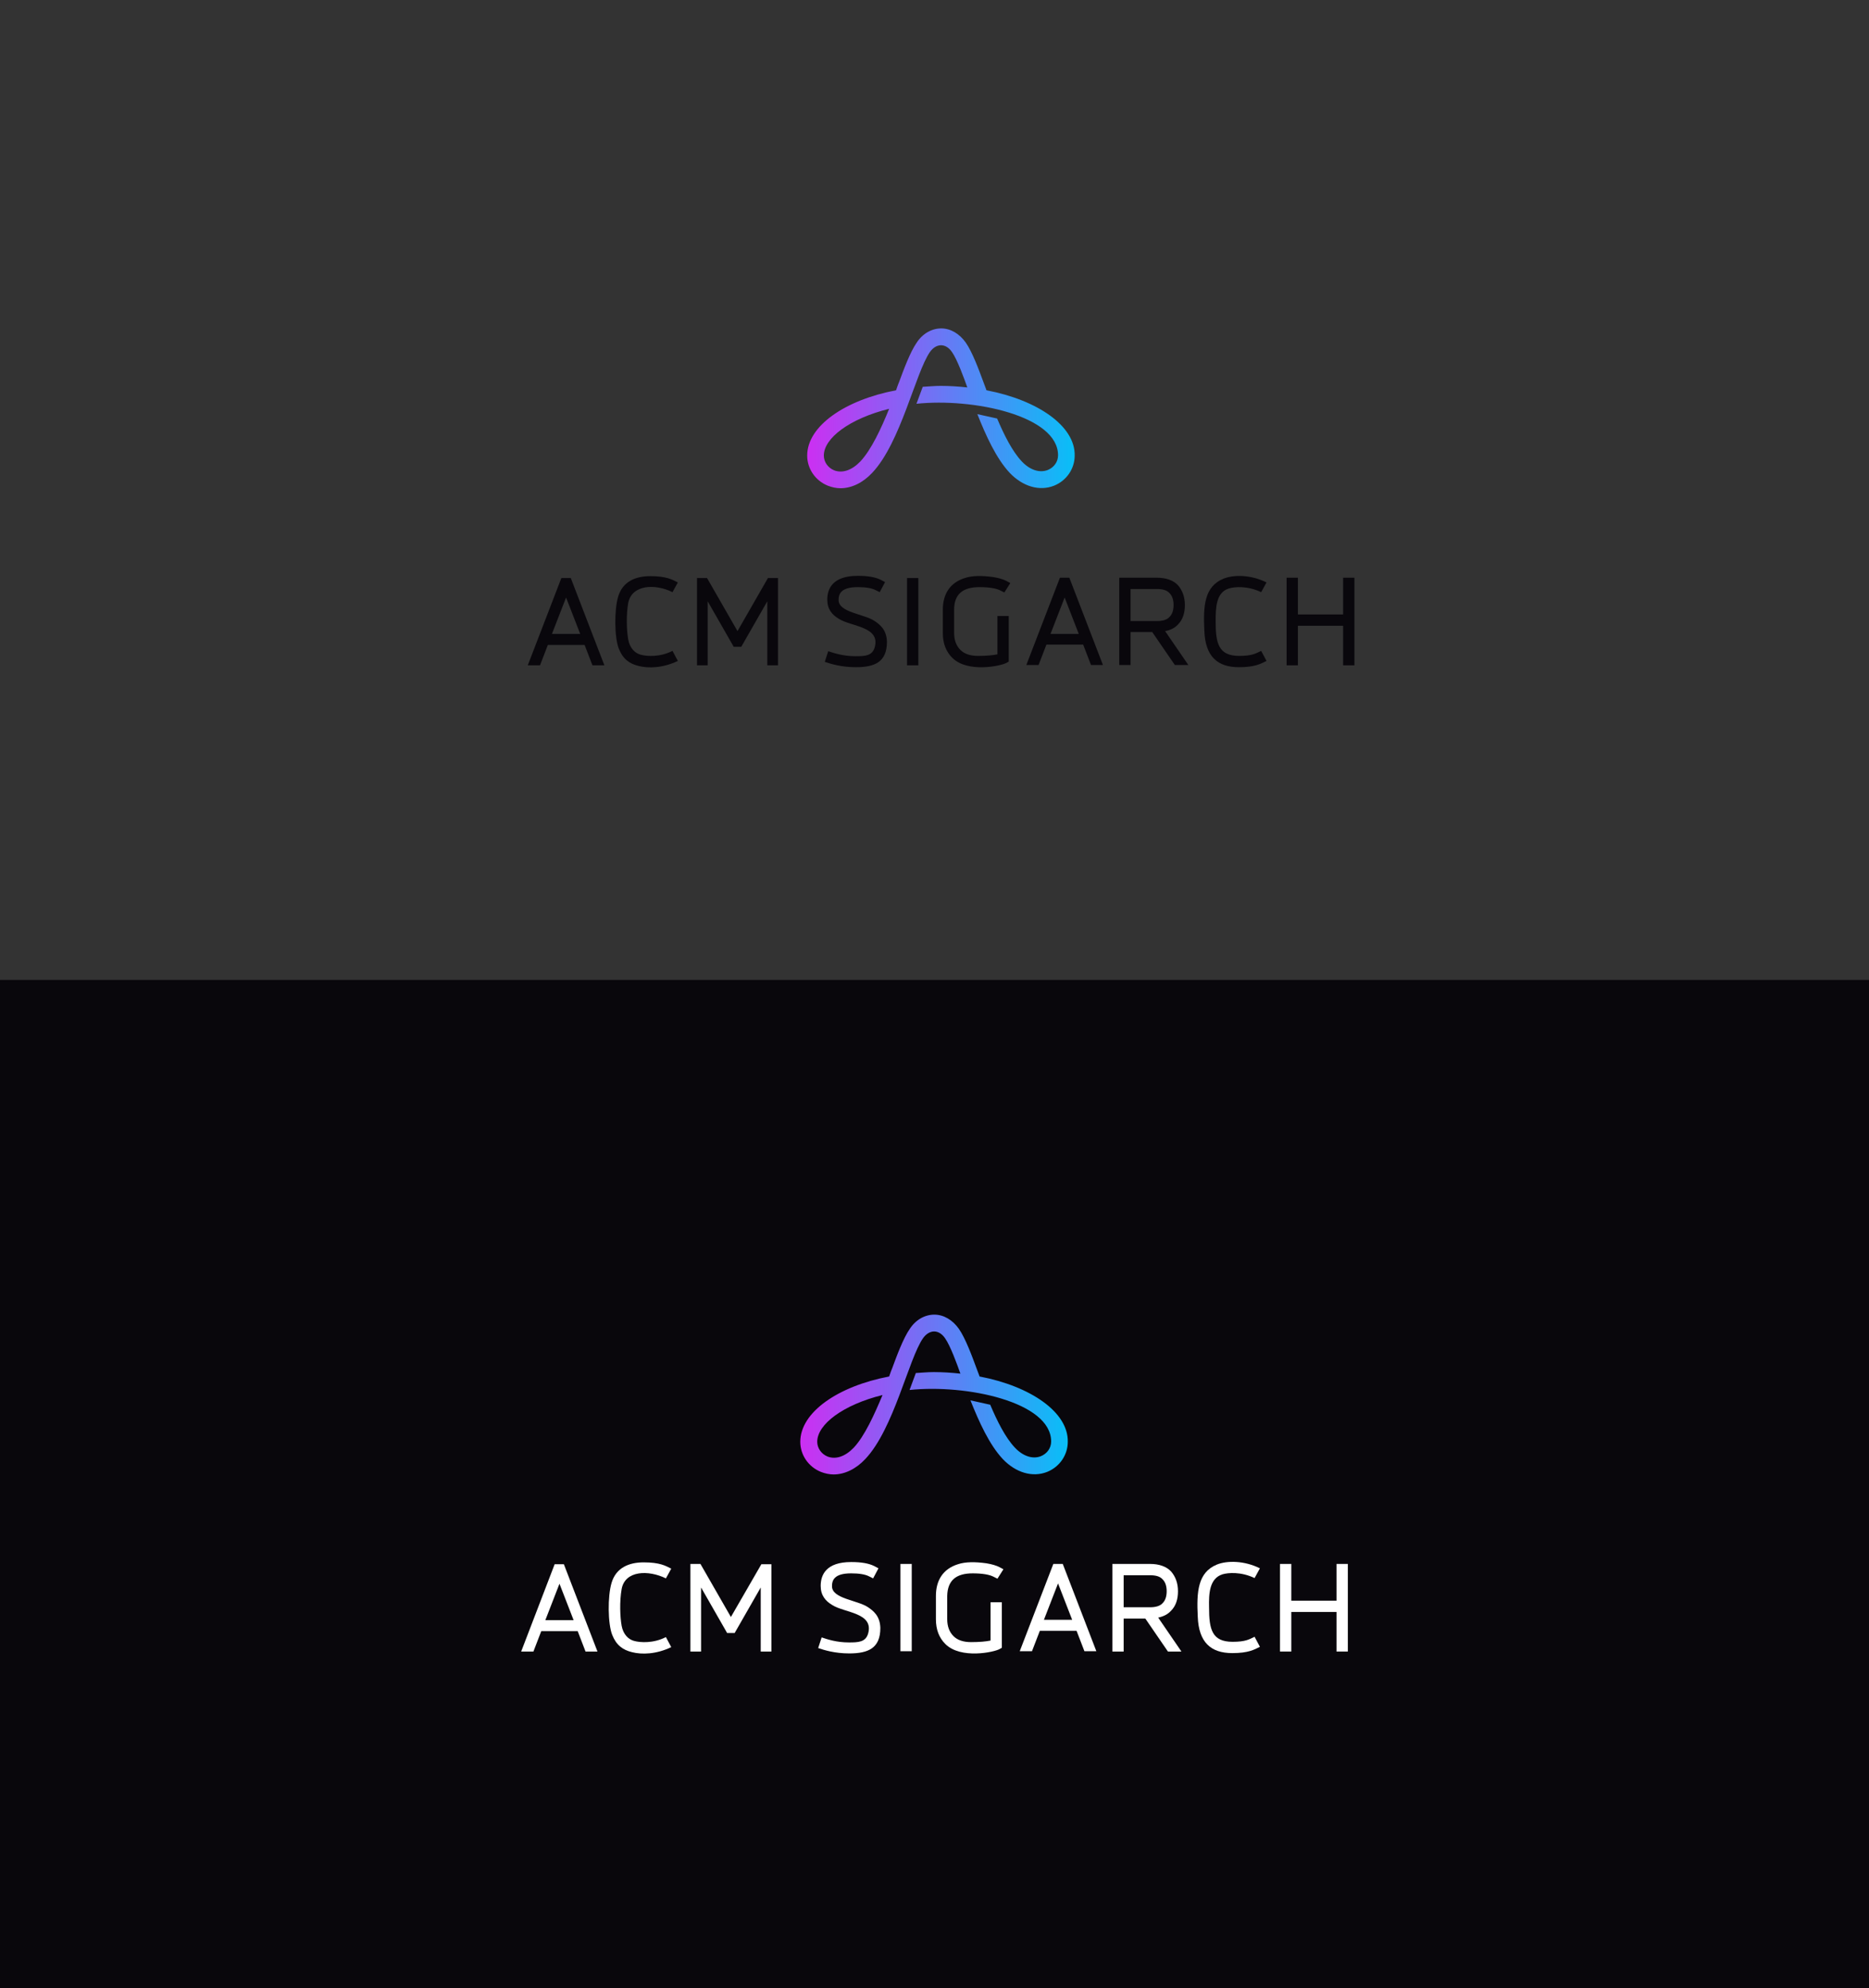 <?xml version="1.0" encoding="utf-8"?>
<!-- Generator: Adobe Illustrator 21.0.0, SVG Export Plug-In . SVG Version: 6.00 Build 0)  -->
<svg version="1.1" id="Layer_1" xmlns="http://www.w3.org/2000/svg" xmlns:xlink="http://www.w3.org/1999/xlink" x="0px" y="0px"
	 viewBox="0 0 595.3 633.2" style="enable-background:new 0 0 595.3 633.2;" xml:space="preserve">
<rect x="0" y="0" width="595.3" height="633.2" fill="#333333" stroke="none"/>
<style type="text/css">
	.st0{fill:#09070C;}
	.st1{fill:url(#SVGID_1_);}
	.st2{fill:url(#SVGID_2_);}
	.st3{fill:#FFFFFF;}
</style>
<rect y="312.1" class="st0" width="595.3" height="321.2"/>
<g>
	<linearGradient id="SVGID_1_" gradientUnits="userSpaceOnUse" x1="257.101" y1="130.03" x2="342.455" y2="130.03">
		<stop  offset="0" style="stop-color:#CC2FF2"/>
		<stop  offset="1" style="stop-color:#08BFF7"/>
	</linearGradient>
	<path class="st1" d="M314.2,124.3c-0.1-0.4-0.3-0.8-0.4-1.1l-0.6-1.6c-1.4-3.8-3.5-9.5-5.6-12.5c-2-2.8-4.8-4.5-7.8-4.5
		c-3,0-5.9,1.6-7.8,4.5c-2.1,3-4.2,8.7-5.6,12.5l-0.4,1c-0.2,0.5-0.4,1.1-0.6,1.7c-16.3,3.1-28.3,11.4-28.3,20.8
		c0,4.2,2.6,8,6.6,9.6c1.3,0.5,2.7,0.8,4,0.8c3.5,0,7.1-1.7,10.1-4.9c9.1-9.6,13.8-31.9,18.4-38.5c2-2.8,5-2.9,7,0
		c1.7,2.4,3.8,8.2,4.9,11.3l0,0c-2.7-0.3-5.6-0.5-8.5-0.5c-1.9,0-3.8,0.2-5.7,0.3l-2,5.4c18.1-1.9,45.1,3.8,45.1,16.4
		c0,2.1-1.3,3.9-3.3,4.7c-2.6,1-5.7,0-8.3-2.8c-3-3.2-5.6-8.4-7.8-13.6l-6.3-1.4c2.7,6.8,6,14.1,10.3,18.7c4.2,4.4,9.5,5.9,14.1,4.1
		c4-1.6,6.6-5.4,6.6-9.6C342.5,135.7,330.5,127.4,314.2,124.3z M274,147c-2.7,2.8-5.7,3.8-8.3,2.8c-2-0.8-3.3-2.7-3.3-4.7
		c0-5.6,8.3-11.8,20.8-14.9C280.7,136.4,277.5,143.3,274,147z"/>
	<g>
		<path class="st0" d="M178.8,184.1l-10.7,27.8h3.9l2.5-6.5h11.7l2.5,6.5h3.8l-10.7-27.8H178.8z M175.8,201.9l4.5-11.6l4.5,11.6
			H175.8z"/>
		<path class="st0" d="M214.2,188.6l1.7-3.1c-1.8-0.9-3.6-2-8.8-2c-4.8,0-8.8,1.8-10.2,6.5c-1.3,4.3-1.2,13.1,0.2,16.6
			c1.3,3.3,3.4,4.8,6.3,5.5c3.1,0.8,7.7,0.7,12.5-1.6l-1.7-3.2c-3.9,2-8.1,1.8-10.2,1.2c-1.8-0.5-3.4-2.1-3.9-4.8
			c-0.5-2.8-0.7-7.7,0-11.7C201.3,186.1,208.8,185.9,214.2,188.6z"/>
		<path class="st0" d="M234.9,201l-9.7-16.9c-1.2,0-2.1,0-3.2,0v27.8h3.4v-20.4l8.3,14.5c0.2,0,2.1,0,2.4,0l8.3-14.5v20.4l3.4,0
			v-27.8c-1.2,0-1.3,0-3.2,0L234.9,201z"/>
		<path class="st0" d="M278.6,197.8c-3.4-2.3-11.5-2.7-11.5-6.7c0-1.9,0.7-4.1,6.1-4.1c2.5,0,4.5,0.3,5.8,1l1.2,0.6l1.7-3.2
			l-1.3-0.7c-1.8-0.9-4.2-1.3-7.4-1.3c-8,0-9.7,4.1-9.7,7.6c0,3,1.5,4.8,3.7,6.1c3.9,2.5,13.3,2.4,11.4,9.1
			c-0.8,2.7-3.1,2.8-6.1,2.8c-4,0-6.9-1-8.7-1.6l-1.1,3.4c1.8,0.6,5.2,1.7,9.9,1.7c6.1,0,9.9-1.7,9.9-8.1
			C282.4,200.5,280.2,198.9,278.6,197.8z"/>
		<rect x="288.9" y="184.1" class="st0" width="3.6" height="27.8"/>
		<path class="st0" d="M337.6,184l-10.7,27.8h3.9l2.5-6.5h11.7l2.5,6.5h3.8L340.6,184H337.6z M334.6,201.9l4.5-11.6l4.5,11.6H334.6z
			"/>
		<path class="st0" d="M375.2,198.9c1.5-1.5,2.2-3.6,2.2-6.2c0-2.6-0.8-4.7-2.2-6.3c-1.5-1.6-3.8-2.4-6.7-2.4h-12v27.8h3.6v-10.5
			h6.9l7.2,10.5h4.3l-7.4-10.8C372.8,200.7,374.2,200,375.2,198.9z M360.1,197.8v-10.2h8.4c1.9,0,3.2,0.4,4,1.3
			c0.9,0.9,1.3,2.2,1.3,3.8c0,1.6-0.4,2.9-1.3,3.8c-0.8,0.9-2.2,1.3-4,1.3H360.1z"/>
		<path class="st0" d="M391.5,187.4c1.7-0.5,5.8-0.9,10.2,1.2l1.7-3.1c-5-2.5-10.5-2.5-13.7-1.2c-6.1,2.5-6.5,8.7-6.1,16.6
			c0.3,8.2,4.2,11.6,11,11.6c5.1,0,7-1.1,8.8-2l-1.7-3.2c-1.7,0.8-2.8,1.6-7,1.6c-6.6,0-7.5-4-7.5-11
			C387.2,193.6,387.3,188.6,391.5,187.4z"/>
		<polygon class="st0" points="427.8,184 427.8,195.7 413.4,195.7 413.4,184 409.8,184 409.8,211.9 413.4,211.9 413.4,199.3 
			427.8,199.3 427.8,211.9 431.4,211.9 431.4,184 		"/>
		<path class="st0" d="M312,187c3.1,0,5.4,0.4,6.7,1.1l1.2,0.6l1.9-3l-1.3-0.7c-1-0.5-2.3-0.9-4.1-1.2c-3.6-0.5-6.7-0.5-9.1,0.3
			c-4.8,1.5-7,5.2-7,10.1v7.4c0,3.3,1,5.9,3,7.9c4.9,4.9,15.6,2.6,17.3,1.6l0.7-0.4v-14.5h-3.6c0,4.6,0,7.6,0,12.2
			c-1.4,0.3-3.5,0.5-6.2,0.5c-2.4,0-4.3-0.6-5.6-1.9c-1.3-1.3-2-3.1-2-5.4v-7.4C303.9,189.1,306.8,187,312,187z"/>
	</g>
</g>
<g>
	<linearGradient id="SVGID_2_" gradientUnits="userSpaceOnUse" x1="254.963" y1="444.106" x2="340.317" y2="444.106">
		<stop  offset="0" style="stop-color:#CC2FF2"/>
		<stop  offset="1" style="stop-color:#08BFF7"/>
	</linearGradient>
	<path class="st2" d="M312,438.4c-0.1-0.4-0.3-0.8-0.4-1.1l-0.6-1.6c-1.4-3.8-3.5-9.5-5.6-12.5c-2-2.8-4.8-4.5-7.8-4.5
		c-3,0-5.9,1.6-7.8,4.5c-2.1,3-4.2,8.7-5.6,12.5l-0.4,1c-0.2,0.5-0.4,1.1-0.6,1.7c-16.3,3.1-28.3,11.4-28.3,20.8
		c0,4.2,2.6,8,6.6,9.6c1.3,0.5,2.7,0.8,4,0.8c3.5,0,7.1-1.7,10.1-4.9c9.1-9.6,13.8-31.9,18.4-38.5c2-2.8,5-2.9,7,0
		c1.7,2.4,3.8,8.2,4.9,11.3l0,0c-2.7-0.3-5.6-0.5-8.5-0.5c-1.9,0-3.8,0.2-5.7,0.3l-2,5.4c18.1-1.9,45.1,3.8,45.1,16.4
		c0,2.1-1.3,3.9-3.3,4.7c-2.6,1-5.7,0-8.3-2.8c-3-3.2-5.6-8.4-7.8-13.6l-6.3-1.4c2.7,6.8,6,14.1,10.3,18.7c4.2,4.4,9.5,5.9,14.1,4.1
		c4-1.6,6.6-5.4,6.6-9.6C340.3,449.8,328.3,441.5,312,438.4z M271.9,461.1c-2.7,2.8-5.7,3.8-8.3,2.8c-2-0.8-3.3-2.7-3.3-4.7
		c0-5.6,8.3-11.8,20.8-14.9C278.5,450.5,275.4,457.4,271.9,461.1z"/>
	<g>
		<path class="st3" d="M176.7,498.1L166,526h3.9l2.5-6.5H184l2.5,6.5h3.8l-10.7-27.8H176.7z M173.7,516l4.5-11.6l4.5,11.6H173.7z"/>
		<path class="st3" d="M212.1,502.7l1.7-3.1c-1.8-0.9-3.6-2-8.8-2c-4.8,0-8.8,1.8-10.2,6.5c-1.3,4.3-1.2,13.1,0.2,16.6
			c1.3,3.3,3.4,4.8,6.3,5.5c3.1,0.8,7.7,0.7,12.5-1.6l-1.7-3.2c-3.9,2-8.1,1.8-10.2,1.2c-1.8-0.5-3.4-2.1-3.9-4.8
			c-0.5-2.8-0.7-7.7,0-11.7C199.1,500.1,206.6,500,212.1,502.7z"/>
		<path class="st3" d="M232.8,515l-9.7-16.9c-1.2,0-2.1,0-3.2,0V526h3.4v-20.4l8.3,14.5c0.2,0,2.1,0,2.4,0l8.3-14.5V526l3.4,0v-27.8
			c-1.2,0-1.3,0-3.2,0L232.8,515z"/>
		<path class="st3" d="M276.5,511.9c-3.4-2.3-11.5-2.7-11.5-6.7c0-1.9,0.7-4.1,6.1-4.1c2.5,0,4.5,0.3,5.8,1l1.2,0.6l1.7-3.2
			l-1.3-0.7c-1.8-0.9-4.2-1.3-7.4-1.3c-8,0-9.7,4.1-9.7,7.6c0,3,1.5,4.8,3.7,6.1c3.9,2.5,13.3,2.4,11.4,9.1
			c-0.8,2.7-3.1,2.8-6.1,2.8c-4,0-6.9-1-8.7-1.6l-1.1,3.4c1.8,0.6,5.2,1.7,9.9,1.7c6.1,0,9.9-1.7,9.9-8.1
			C280.3,514.6,278.1,513,276.5,511.9z"/>
		<rect x="286.8" y="498.1" class="st3" width="3.6" height="27.8"/>
		<path class="st3" d="M335.5,498.1l-10.7,27.8h3.9l2.5-6.5h11.7l2.5,6.5h3.8l-10.7-27.8H335.5z M332.5,515.9l4.5-11.6l4.5,11.6
			H332.5z"/>
		<path class="st3" d="M373,513c1.5-1.5,2.2-3.6,2.2-6.2c0-2.6-0.8-4.7-2.2-6.3c-1.5-1.6-3.8-2.4-6.7-2.4h-12V526h3.6v-10.5h6.9
			L372,526h4.3l-7.4-10.8C370.7,514.8,372,514.1,373,513z M357.9,511.9v-10.2h8.4c1.9,0,3.2,0.4,4,1.3c0.9,0.9,1.3,2.2,1.3,3.8
			c0,1.6-0.4,2.9-1.3,3.8c-0.8,0.9-2.2,1.3-4,1.3H357.9z"/>
		<path class="st3" d="M389.4,501.4c1.7-0.5,5.8-0.9,10.2,1.2l1.7-3.1c-5-2.5-10.5-2.5-13.7-1.2c-6.1,2.5-6.5,8.7-6.1,16.6
			c0.3,8.2,4.2,11.6,11,11.6c5.1,0,7-1.1,8.8-2l-1.7-3.2c-1.7,0.8-2.8,1.6-7,1.6c-6.6,0-7.5-4-7.5-11
			C385,507.6,385.2,502.7,389.4,501.4z"/>
		<polygon class="st3" points="425.7,498.1 425.7,509.8 411.3,509.8 411.3,498.1 407.7,498.1 407.7,526 411.3,526 411.3,513.4 
			425.7,513.4 425.7,526 429.3,526 429.3,498.1 		"/>
		<path class="st3" d="M309.8,501.1c3.1,0,5.4,0.4,6.7,1.1l1.2,0.6l1.9-3l-1.3-0.7c-1-0.5-2.3-0.9-4.1-1.2c-3.6-0.5-6.7-0.5-9.1,0.3
			c-4.8,1.5-7,5.2-7,10.1v7.4c0,3.3,1,5.9,3,7.9c4.9,4.9,15.6,2.6,17.3,1.6l0.7-0.4v-14.5h-3.6c0,4.6,0,7.6,0,12.2
			c-1.4,0.3-3.5,0.5-6.2,0.5c-2.4,0-4.3-0.6-5.6-1.9c-1.3-1.3-2-3.1-2-5.4v-7.4C301.8,503.2,304.7,501.1,309.8,501.1z"/>
	</g>
</g>
</svg>
